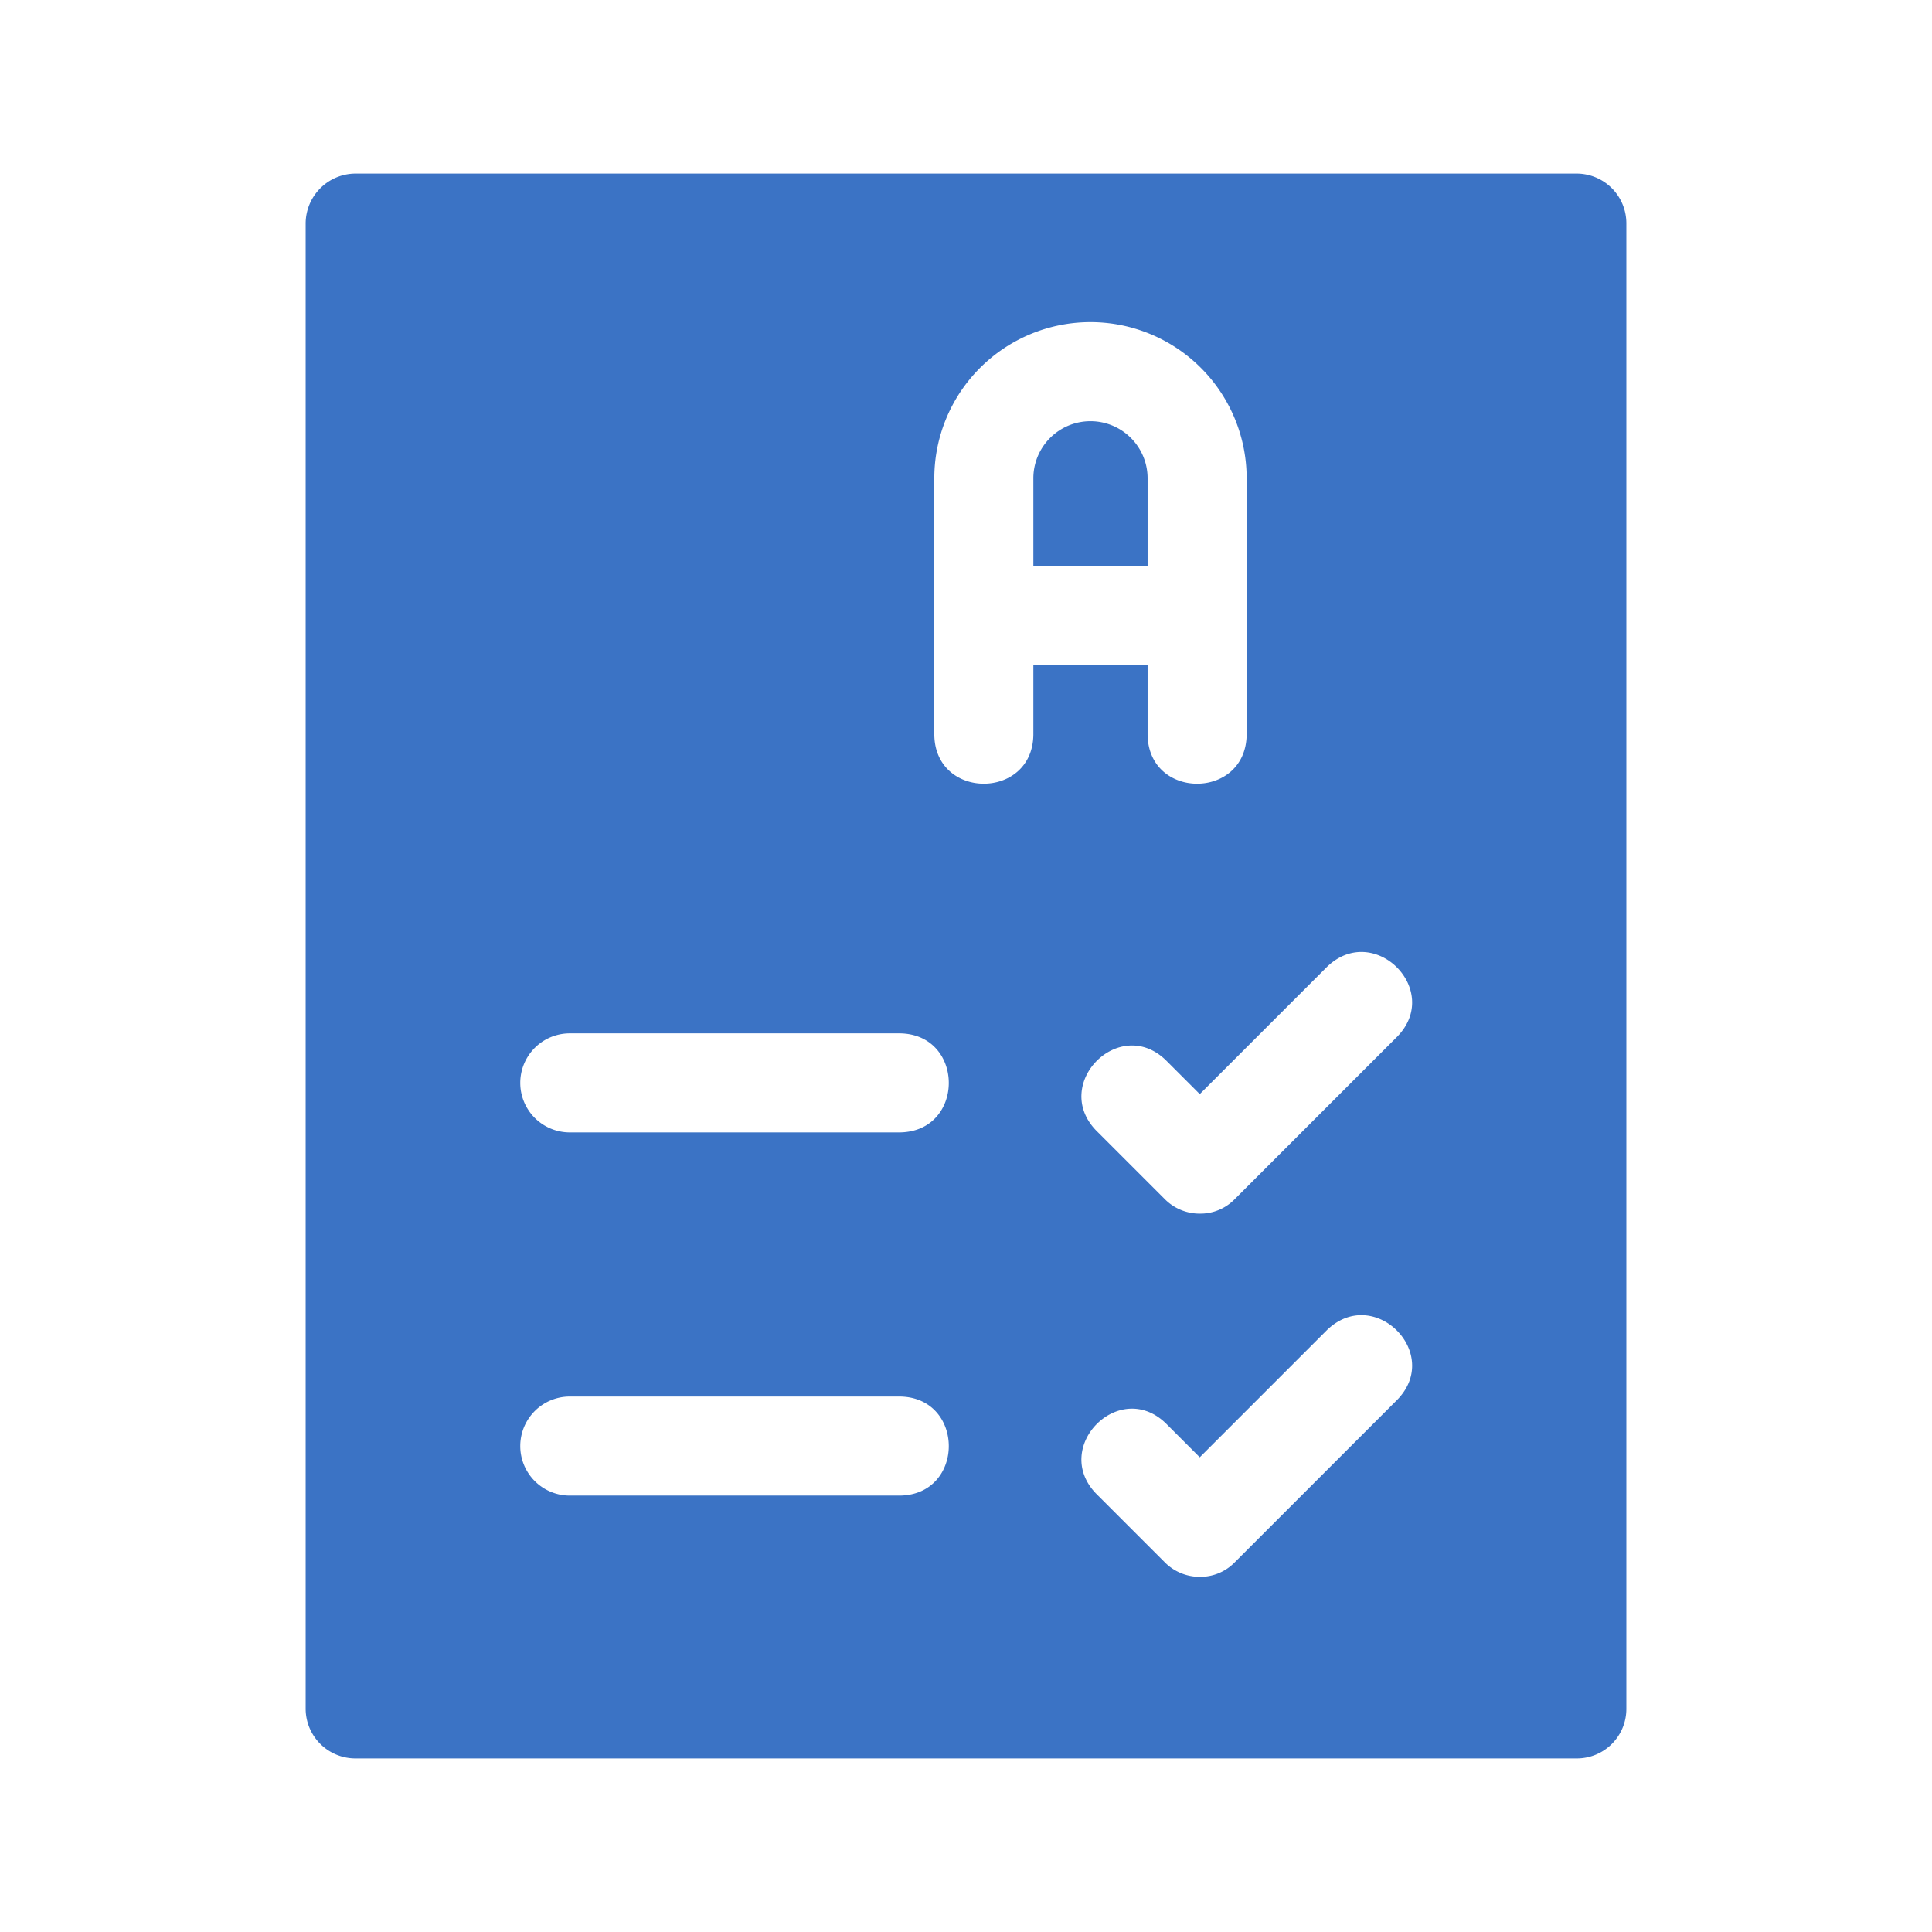 <?xml version="1.0" ?>

<!-- Uploaded to: SVG Repo, www.svgrepo.com, Generator: SVG Repo Mixer Tools -->
<svg fill="#3b73c5" width="800px" height="800px" viewBox="0 0 512 512" xmlns="http://www.w3.org/2000/svg">

<g id="Passed_exam">

<path d="M417.875,46H94.213A13.258,13.258,0,0,0,81,59.213V452.875A13.184,13.184,0,0,0,94.213,466H417.875A13.107,13.107,0,0,0,431,452.875V59.213A13.181,13.181,0,0,0,417.875,46ZM238.5,396.349H151a13.125,13.125,0,0,1,0-26.25h87.5C255.731,370.367,255.776,396.074,238.5,396.349Zm0-96.25H151a13.125,13.125,0,0,1,0-26.25h87.5C255.731,274.117,255.776,299.824,238.5,300.099ZM273.85,194.75c-.256,17.235-25.983,17.267-26.25-.001V126.762a41.387,41.387,0,0,1,82.775,0V194.75c-.282,17.246-25.968,17.265-26.25-.001V176.287H273.85Zm96.425,176.224-43.049,43.05a12.698,12.698,0,0,1-9.275,3.851,12.987,12.987,0,0,1-9.275-3.851l-18.201-18.2c-11.918-12.347,6.204-30.636,18.551-18.55l8.925,8.924,33.774-33.774C364.204,340.501,382.311,358.659,370.276,370.974Zm0-96.25-43.049,43.05a12.698,12.698,0,0,1-9.275,3.851,12.987,12.987,0,0,1-9.275-3.851l-18.201-18.2c-11.918-12.347,6.204-30.636,18.551-18.55l8.925,8.924,33.774-33.774C364.204,244.251,382.311,262.409,370.276,274.724Z"/>

<path d="M304.125,126.762a15.137,15.137,0,0,0-30.275,0v23.274H304.125Z"/>

</g>

</svg>